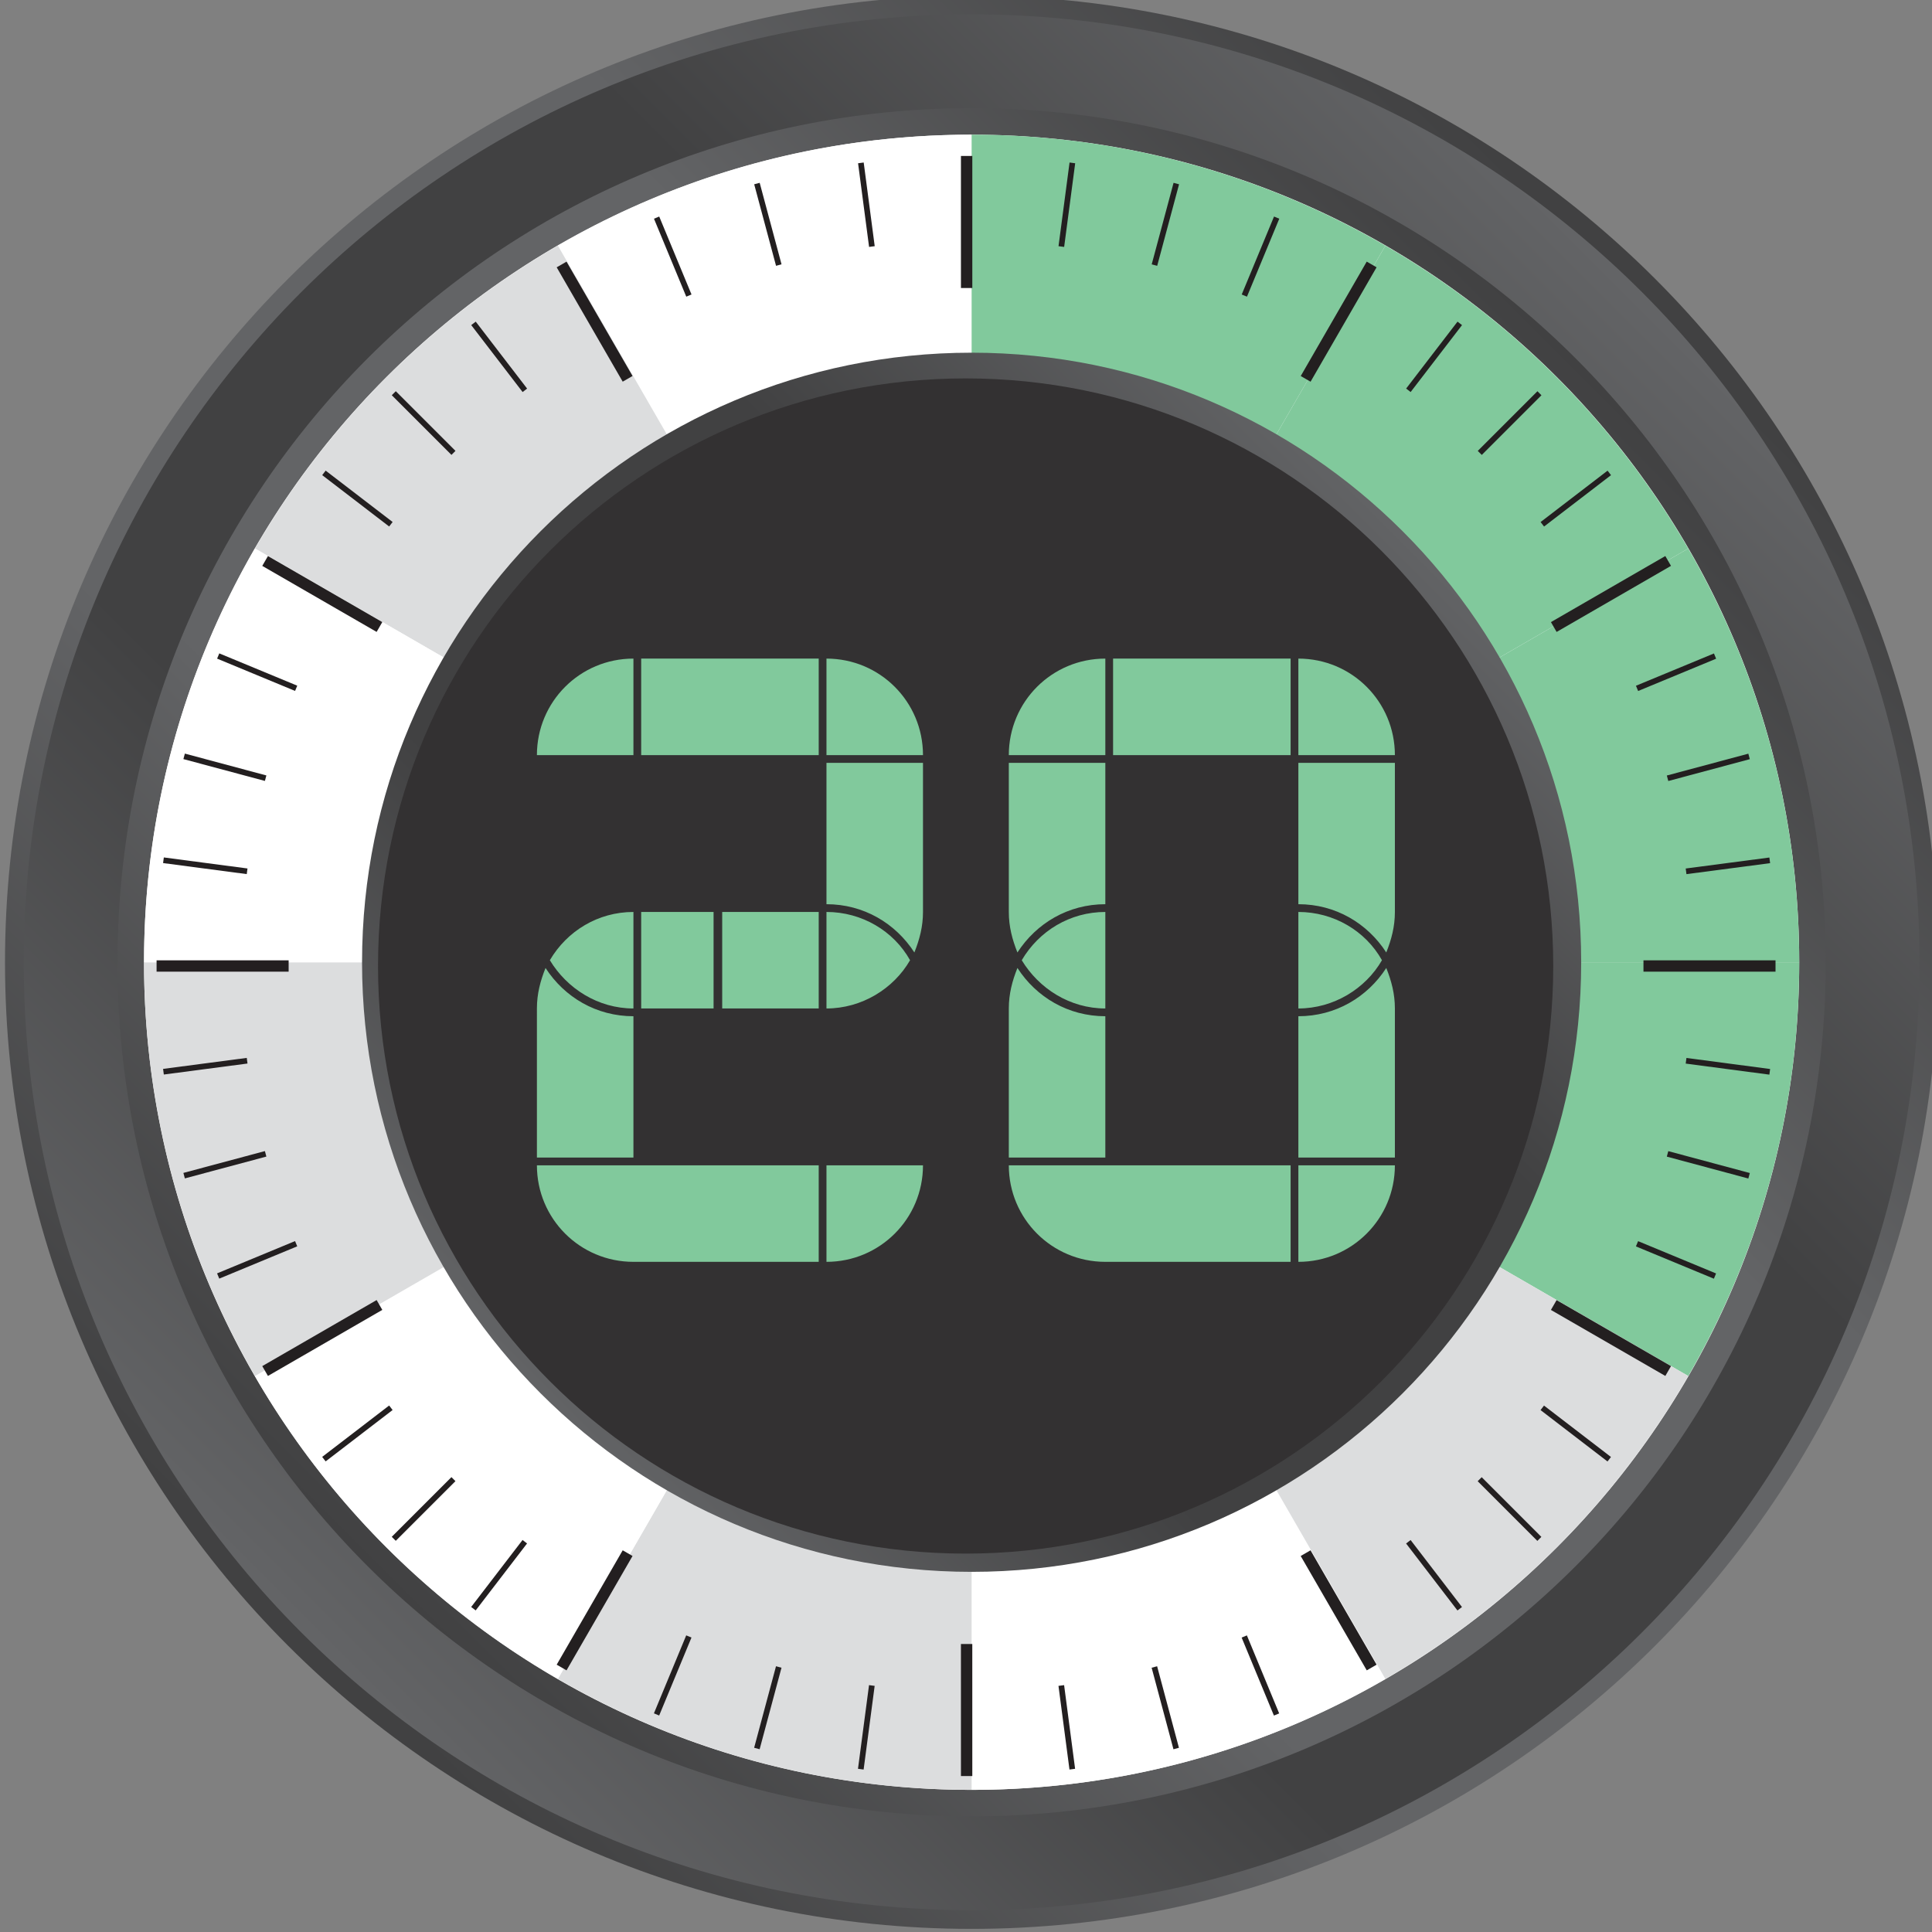 <?xml version="1.0" encoding="UTF-8" standalone="no"?>
<!-- Created with Inkscape (http://www.inkscape.org/) -->

<svg
   xmlns:dc="http://purl.org/dc/elements/1.1/"
   xmlns:cc="http://creativecommons.org/ns#"
   xmlns:rdf="http://www.w3.org/1999/02/22-rdf-syntax-ns#"
   xmlns:svg="http://www.w3.org/2000/svg"
   xmlns="http://www.w3.org/2000/svg"
   xmlns:sodipodi="http://sodipodi.sourceforge.net/DTD/sodipodi-0.dtd"
   xmlns:inkscape="http://www.inkscape.org/namespaces/inkscape"
   width="70.836mm"
   height="70.836mm"
   viewBox="0 0 70.836 70.836"
   version="1.1"
   id="svg29927"
   inkscape:version="0.92.4 (5da689c313, 2019-01-14)"
   sodipodi:docname="20.svg">
  <rect x="0" y="0" width="70.836" height="70.836" fill="#808080" stroke="none"/>
  <defs
     id="defs29921">
    <clipPath
       clipPathUnits="userSpaceOnUse"
       id="clipPath6879">
      <path
         d="M 0,780 H 1096 V 0 H 0 Z"
         id="path6877"
         inkscape:connector-curvature="0" />
    </clipPath>
    <clipPath
       clipPathUnits="userSpaceOnUse"
       id="clipPath7091">
      <path
         d="M 878.324,674.239 H 980.388 V 625.048 H 878.324 Z"
         id="path7089"
         inkscape:connector-curvature="0" />
    </clipPath>
    <clipPath
       clipPathUnits="userSpaceOnUse"
       id="clipPath7095">
      <path
         d="m 879.45,645.675 c 10.05,17.091 28.632,28.564 49.893,28.564 21.283,0 39.881,-11.496 49.923,-28.616 8.057,-13.732 -29.238,-20.584 -49.908,-20.575 -20.664,0.011 -57.985,6.894 -49.908,20.627"
         id="path7093"
         inkscape:connector-curvature="0" />
    </clipPath>
    <mask
       maskUnits="userSpaceOnUse"
       x="0"
       y="0"
       width="1"
       height="1"
       id="mask7109">
      <g
         id="g7119">
        <g
           id="g7117">
          <g
             id="g7115">
            <g
               id="g7113">
              <path
                 d="M -32768,32767 H 32767 V -32767 H -32768 Z"
                 style="fill:url(#linearGradient7107);stroke:none"
                 id="path7111"
                 inkscape:connector-curvature="0" />
            </g>
          </g>
        </g>
      </g>
    </mask>
    <linearGradient
       x1="0"
       y1="0"
       x2="1"
       y2="0"
       gradientUnits="userSpaceOnUse"
       gradientTransform="matrix(0,-49.19,-49.19,0,929.356,674.239)"
       spreadMethod="pad"
       id="linearGradient7107">
      <stop
         style="stop-opacity:1;stop-color:#ffffff"
         offset="0"
         id="stop7101" />
      <stop
         style="stop-opacity:0;stop-color:#ffffff"
         offset="0.415"
         id="stop7103" />
      <stop
         style="stop-opacity:0;stop-color:#ffffff"
         offset="1"
         id="stop7105" />
    </linearGradient>
    <linearGradient
       x1="0"
       y1="0"
       x2="1"
       y2="0"
       gradientUnits="userSpaceOnUse"
       gradientTransform="matrix(0,-49.19,-49.19,0,929.356,674.239)"
       spreadMethod="pad"
       id="linearGradient7127">
      <stop
         style="stop-opacity:1;stop-color:#ffffff"
         offset="0"
         id="stop7121" />
      <stop
         style="stop-opacity:1;stop-color:#ffffff"
         offset="0.415"
         id="stop7123" />
      <stop
         style="stop-opacity:1;stop-color:#ffffff"
         offset="1"
         id="stop7125" />
    </linearGradient>
    <linearGradient
       x1="0"
       y1="0"
       x2="1"
       y2="0"
       gradientUnits="userSpaceOnUse"
       gradientTransform="matrix(89.539,89.539,89.539,-89.539,884.573,572.039)"
       spreadMethod="pad"
       id="linearGradient6869">
      <stop
         style="stop-opacity:1;stop-color:#636466"
         offset="0"
         id="stop6859" />
      <stop
         style="stop-opacity:1;stop-color:#414142"
         offset="0.311"
         id="stop6861" />
      <stop
         style="stop-opacity:1;stop-color:#414142"
         offset="0.5"
         id="stop6863" />
      <stop
         style="stop-opacity:1;stop-color:#414142"
         offset="0.689"
         id="stop6865" />
      <stop
         style="stop-opacity:1;stop-color:#636466"
         offset="1"
         id="stop6867" />
    </linearGradient>
    <clipPath
       clipPathUnits="userSpaceOnUse"
       id="clipPath6793">
      <path
         d="M 0,780 H 1096 V 0 H 0 Z"
         id="path6791"
         inkscape:connector-curvature="0" />
    </clipPath>
    <linearGradient
       x1="0"
       y1="0"
       x2="1"
       y2="0"
       gradientUnits="userSpaceOnUse"
       gradientTransform="matrix(125.46,125.46,125.46,-125.46,866.613,554.079)"
       spreadMethod="pad"
       id="linearGradient6783">
      <stop
         style="stop-opacity:1;stop-color:#414142"
         offset="0"
         id="stop6773" />
      <stop
         style="stop-opacity:1;stop-color:#636466"
         offset="0.311"
         id="stop6775" />
      <stop
         style="stop-opacity:1;stop-color:#636466"
         offset="0.5"
         id="stop6777" />
      <stop
         style="stop-opacity:1;stop-color:#636466"
         offset="0.689"
         id="stop6779" />
      <stop
         style="stop-opacity:1;stop-color:#414142"
         offset="1"
         id="stop6781" />
    </linearGradient>
    <linearGradient
       x1="0"
       y1="0"
       x2="1"
       y2="0"
       gradientUnits="userSpaceOnUse"
       gradientTransform="matrix(139.234,139.234,139.234,-139.234,859.727,547.192)"
       spreadMethod="pad"
       id="linearGradient6757">
      <stop
         style="stop-opacity:1;stop-color:#636466"
         offset="0"
         id="stop6747" />
      <stop
         style="stop-opacity:1;stop-color:#414142"
         offset="0.311"
         id="stop6749" />
      <stop
         style="stop-opacity:1;stop-color:#414142"
         offset="0.5"
         id="stop6751" />
      <stop
         style="stop-opacity:1;stop-color:#414142"
         offset="0.689"
         id="stop6753" />
      <stop
         style="stop-opacity:1;stop-color:#636466"
         offset="1"
         id="stop6755" />
    </linearGradient>
    <linearGradient
       x1="0"
       y1="0"
       x2="1"
       y2="0"
       gradientUnits="userSpaceOnUse"
       gradientTransform="matrix(141.984,141.984,141.984,-141.984,858.352,545.817)"
       spreadMethod="pad"
       id="linearGradient6731">
      <stop
         style="stop-opacity:1;stop-color:#414142"
         offset="0"
         id="stop6721" />
      <stop
         style="stop-opacity:1;stop-color:#636466"
         offset="0.311"
         id="stop6723" />
      <stop
         style="stop-opacity:1;stop-color:#636466"
         offset="0.5"
         id="stop6725" />
      <stop
         style="stop-opacity:1;stop-color:#636466"
         offset="0.689"
         id="stop6727" />
      <stop
         style="stop-opacity:1;stop-color:#414142"
         offset="1"
         id="stop6729" />
    </linearGradient>
  </defs>
  <sodipodi:namedview
     id="base"
     pagecolor="#ffffff"
     bordercolor="#666666"
     borderopacity="1.0"
     inkscape:pageopacity="0.0"
     inkscape:pageshadow="2"
     inkscape:zoom="0.35"
     inkscape:cx="193.23298"
     inkscape:cy="-55.025508"
     inkscape:document-units="mm"
     inkscape:current-layer="layer1"
     showgrid="false"
     inkscape:window-width="1920"
     inkscape:window-height="1017"
     inkscape:window-x="-8"
     inkscape:window-y="-8"
     inkscape:window-maximized="1" />
  <g
     inkscape:label="Layer 1"
     inkscape:groupmode="layer"
     id="layer1"
     transform="translate(-54.707,-63.438)">
    <g
       id="g31571"
       transform="translate(-86.179,1.512)">
      <g
         id="g6709"
         transform="matrix(0.353,0,0,-0.353,-151.548,314.941)">
        <g
           id="g6711">
          <g
             id="g6717">
            <g
               id="g6719">
              <path
                 inkscape:connector-curvature="0"
                 id="path6733"
                 style="fill:url(#linearGradient6731);stroke:none"
                 d="m 828.945,616.81 c 0,-55.448 44.95,-100.398 100.398,-100.398 v 0 c 55.448,0 100.397,44.95 100.397,100.398 v 0 c 0,55.448 -44.949,100.397 -100.397,100.397 v 0 c -55.448,0 -100.398,-44.949 -100.398,-100.397" />
            </g>
          </g>
        </g>
      </g>
      <g
         id="g6735"
         transform="matrix(0.353,0,0,-0.353,-151.548,314.941)">
        <g
           id="g6737">
          <g
             id="g6743">
            <g
               id="g6745">
              <path
                 inkscape:connector-curvature="0"
                 id="path6759"
                 style="fill:url(#linearGradient6757);stroke:none"
                 d="m 830.89,616.81 c 0,-54.375 44.08,-98.454 98.453,-98.454 v 0 c 54.373,0 98.452,44.079 98.452,98.454 v 0 c 0,54.373 -44.079,98.453 -98.452,98.453 v 0 c -54.373,0 -98.453,-44.08 -98.453,-98.453" />
            </g>
          </g>
        </g>
      </g>
      <g
         id="g6761"
         transform="matrix(0.353,0,0,-0.353,-151.548,314.941)">
        <g
           id="g6763">
          <g
             id="g6769">
            <g
               id="g6771">
              <path
                 inkscape:connector-curvature="0"
                 id="path6785"
                 style="fill:url(#linearGradient6783);stroke:none"
                 d="m 840.629,616.81 c 0,-48.996 39.718,-88.713 88.714,-88.713 v 0 c 48.996,0 88.713,39.717 88.713,88.713 v 0 c 0,48.995 -39.717,88.713 -88.713,88.713 v 0 c -48.996,0 -88.714,-39.718 -88.714,-88.713" />
            </g>
          </g>
        </g>
      </g>
      <g
         id="g6787"
         transform="matrix(0.353,0,0,-0.353,-151.548,314.941)">
        <g
           clip-path="url(#clipPath6793)"
           id="g6789">
          <g
             transform="translate(1015.302,616.81)"
             id="g6795">
            <path
               inkscape:connector-curvature="0"
               id="path6797"
               style="fill:#ffffff;fill-opacity:1;fill-rule:nonzero;stroke:none"
               d="m 0,0 c 0,-47.477 -38.483,-85.96 -85.959,-85.96 -47.477,0 -85.959,38.483 -85.959,85.96 0,47.475 38.482,85.958 85.959,85.958 C -38.483,85.958 0,47.475 0,0" />
          </g>
          <g
             transform="translate(929.344,702.768)"
             id="g6799">
            <path
               inkscape:connector-curvature="0"
               id="path6801"
               style="fill:#ffffff;fill-opacity:1;fill-rule:nonzero;stroke:none"
               d="m 0,0 h -0.001 c -15.66,0 -30.328,-4.208 -42.974,-11.524 l 42.974,-74.434 z" />
          </g>
          <g
             transform="translate(972.318,691.244)"
             id="g6803">
            <path
               inkscape:connector-curvature="0"
               id="path6805"
               style="fill:#81c99c;fill-opacity:1;fill-rule:nonzero;stroke:none"
               d="m 0,0 c -12.645,7.316 -27.314,11.524 -42.974,11.524 l -0.001,-85.958 z" />
          </g>
          <g
             transform="translate(1003.777,573.835)"
             id="g6807">
            <path
               inkscape:connector-curvature="0"
               id="path6809"
               style="fill:#81c99c;fill-opacity:1;fill-rule:nonzero;stroke:none"
               d="M 0,0 C 7.316,12.646 11.525,27.315 11.525,42.976 H -74.434 Z" />
          </g>
          <g
             transform="translate(1015.302,616.81)"
             id="g6811">
            <path
               inkscape:connector-curvature="0"
               id="path6813"
               style="fill:#81c99c;fill-opacity:1;fill-rule:nonzero;stroke:none"
               d="M 0,0 C 0,15.661 -4.209,30.33 -11.525,42.974 L -85.959,0 Z" />
          </g>
          <g
             transform="translate(1003.777,659.784)"
             id="g6815">
            <path
               inkscape:connector-curvature="0"
               id="path6817"
               style="fill:#81c99c;fill-opacity:1;fill-rule:nonzero;stroke:none"
               d="M 0,0 C -7.546,13.044 -18.415,23.912 -31.459,31.46 L -74.434,-42.974 Z" />
          </g>
          <g
             transform="translate(886.369,691.244)"
             id="g6819">
            <path
               inkscape:connector-curvature="0"
               id="path6821"
               style="fill:#dcddde;fill-opacity:1;fill-rule:nonzero;stroke:none"
               d="M 0,0 C -13.044,-7.546 -23.913,-18.415 -31.46,-31.458 L 42.974,-74.434 Z" />
          </g>
          <g
             transform="translate(929.343,530.85)"
             id="g6823">
            <path
               inkscape:connector-curvature="0"
               id="path6825"
               style="fill:#ffffff;fill-opacity:1;fill-rule:nonzero;stroke:none"
               d="M 0,0 C 15.66,0 30.33,4.208 42.974,11.525 L 0,85.96 Z" />
          </g>
          <g
             transform="translate(886.368,542.375)"
             id="g6827">
            <path
               inkscape:connector-curvature="0"
               id="path6829"
               style="fill:#dcddde;fill-opacity:1;fill-rule:nonzero;stroke:none"
               d="m 0,0 c 12.645,-7.317 27.315,-11.525 42.975,-11.525 v 85.96 z" />
          </g>
          <g
             transform="translate(1003.777,573.835)"
             id="g6831">
            <path
               inkscape:connector-curvature="0"
               id="path6833"
               style="fill:#dcddde;fill-opacity:1;fill-rule:nonzero;stroke:none"
               d="M 0,0 -74.434,42.976 -31.46,-31.459 C -18.415,-23.912 -7.546,-13.044 0,0" />
          </g>
          <g
             transform="translate(854.908,573.835)"
             id="g6835">
            <path
               inkscape:connector-curvature="0"
               id="path6837"
               style="fill:#ffffff;fill-opacity:1;fill-rule:nonzero;stroke:none"
               d="M 0,0 C 7.546,-13.044 18.416,-23.912 31.459,-31.459 L 74.435,42.976 Z" />
          </g>
          <g
             transform="translate(843.383,616.81)"
             id="g6839">
            <path
               inkscape:connector-curvature="0"
               id="path6841"
               style="fill:#dcddde;fill-opacity:1;fill-rule:nonzero;stroke:none"
               d="M 0,0 V 0 C 0,-15.661 4.208,-30.33 11.525,-42.976 L 85.959,0 Z" />
          </g>
          <g
             transform="translate(854.909,659.785)"
             id="g6843">
            <path
               inkscape:connector-curvature="0"
               id="path6845"
               style="fill:#ffffff;fill-opacity:1;fill-rule:nonzero;stroke:none"
               d="M 0,0 C -7.317,-12.644 -11.525,-27.313 -11.525,-42.975 H 74.434 Z" />
          </g>
        </g>
      </g>
      <g
         id="g6847"
         transform="matrix(0.353,0,0,-0.353,-151.548,314.941)">
        <g
           id="g6849">
          <g
             id="g6855">
            <g
               id="g6857">
              <path
                 inkscape:connector-curvature="0"
                 id="path6871"
                 style="fill:url(#linearGradient6869);stroke:none"
                 d="m 866.029,616.81 c 0,-34.967 28.346,-63.315 63.314,-63.315 v 0 c 34.967,0 63.313,28.348 63.313,63.315 v 0 c 0,34.966 -28.346,63.314 -63.313,63.314 v 0 c -34.968,0 -63.314,-28.348 -63.314,-63.314" />
            </g>
          </g>
        </g>
      </g>
      <g
         transform="matrix(0.353,0,0,-0.353,197.835,97.345)"
         id="g6881">
        <path
           inkscape:connector-curvature="0"
           id="path6883"
           style="fill:#333132;fill-opacity:1;fill-rule:nonzero;stroke:none"
           d="m 0,0 c 0,-33.705 -27.325,-61.03 -61.033,-61.03 -33.706,0 -61.032,27.325 -61.032,61.03 0,33.708 27.326,61.034 61.032,61.034 C -27.325,61.034 0,33.708 0,0" />
      </g>
      <g
         transform="matrix(0.353,0,0,-0.353,176.327,67.644)"
         id="g6885">
        <path
           inkscape:connector-curvature="0"
           id="path6887"
           style="fill:none;stroke:#231f20;stroke-width:1.18;stroke-linecap:butt;stroke-linejoin:miter;stroke-miterlimit:10;stroke-dasharray:none;stroke-opacity:1"
           d="M 0,0 V -13.716" />
      </g>
      <g
         transform="matrix(0.353,0,0,-0.353,161.477,71.623)"
         id="g6889">
        <path
           inkscape:connector-curvature="0"
           id="path6891"
           style="fill:none;stroke:#231f20;stroke-width:1.18;stroke-linecap:butt;stroke-linejoin:miter;stroke-miterlimit:10;stroke-dasharray:none;stroke-opacity:1"
           d="M 0,0 6.857,-11.877" />
      </g>
      <g
         transform="matrix(0.353,0,0,-0.353,150.606,82.494)"
         id="g6893">
        <path
           inkscape:connector-curvature="0"
           id="path6895"
           style="fill:none;stroke:#231f20;stroke-width:1.18;stroke-linecap:butt;stroke-linejoin:miter;stroke-miterlimit:10;stroke-dasharray:none;stroke-opacity:1"
           d="M 0,0 11.878,-6.857" />
      </g>
      <g
         transform="matrix(0.353,0,0,-0.353,146.627,97.344)"
         id="g6897">
        <path
           inkscape:connector-curvature="0"
           id="path6899"
           style="fill:none;stroke:#231f20;stroke-width:1.18;stroke-linecap:butt;stroke-linejoin:miter;stroke-miterlimit:10;stroke-dasharray:none;stroke-opacity:1"
           d="M 0,0 13.716,0.001" />
      </g>
      <g
         transform="matrix(0.353,0,0,-0.353,201.143,97.344)"
         id="g6901">
        <path
           inkscape:connector-curvature="0"
           id="path6903"
           style="fill:none;stroke:#231f20;stroke-width:1.18;stroke-linecap:butt;stroke-linejoin:miter;stroke-miterlimit:10;stroke-dasharray:none;stroke-opacity:1"
           d="M 0,0 13.716,0.001" />
      </g>
      <g
         transform="matrix(0.353,0,0,-0.353,150.606,112.194)"
         id="g6905">
        <path
           inkscape:connector-curvature="0"
           id="path6907"
           style="fill:none;stroke:#231f20;stroke-width:1.18;stroke-linecap:butt;stroke-linejoin:miter;stroke-miterlimit:10;stroke-dasharray:none;stroke-opacity:1"
           d="M 0,0 11.878,6.86" />
      </g>
      <g
         transform="matrix(0.353,0,0,-0.353,161.477,123.065)"
         id="g6909">
        <path
           inkscape:connector-curvature="0"
           id="path6911"
           style="fill:none;stroke:#231f20;stroke-width:1.18;stroke-linecap:butt;stroke-linejoin:miter;stroke-miterlimit:10;stroke-dasharray:none;stroke-opacity:1"
           d="M 0,0 6.857,11.88" />
      </g>
      <g
         transform="matrix(0.353,0,0,-0.353,176.327,127.045)"
         id="g6913">
        <path
           inkscape:connector-curvature="0"
           id="path6915"
           style="fill:none;stroke:#231f20;stroke-width:1.18;stroke-linecap:butt;stroke-linejoin:miter;stroke-miterlimit:10;stroke-dasharray:none;stroke-opacity:1"
           d="M 0,0 -0.002,13.717" />
      </g>
      <g
         transform="matrix(0.353,0,0,-0.353,191.178,123.065)"
         id="g6917">
        <path
           inkscape:connector-curvature="0"
           id="path6919"
           style="fill:none;stroke:#231f20;stroke-width:1.18;stroke-linecap:butt;stroke-linejoin:miter;stroke-miterlimit:10;stroke-dasharray:none;stroke-opacity:1"
           d="M 0,0 -6.862,11.879" />
      </g>
      <g
         transform="matrix(0.353,0,0,-0.353,202.049,112.194)"
         id="g6921">
        <path
           inkscape:connector-curvature="0"
           id="path6923"
           style="fill:none;stroke:#231f20;stroke-width:1.18;stroke-linecap:butt;stroke-linejoin:miter;stroke-miterlimit:10;stroke-dasharray:none;stroke-opacity:1"
           d="M 0,0 -11.884,6.856" />
      </g>
      <g
         transform="matrix(0.353,0,0,-0.353,202.048,82.493)"
         id="g6925">
        <path
           inkscape:connector-curvature="0"
           id="path6927"
           style="fill:none;stroke:#231f20;stroke-width:1.18;stroke-linecap:butt;stroke-linejoin:miter;stroke-miterlimit:10;stroke-dasharray:none;stroke-opacity:1"
           d="M 0,0 -11.88,-6.863" />
      </g>
      <g
         transform="matrix(0.353,0,0,-0.353,191.177,71.622)"
         id="g6929">
        <path
           inkscape:connector-curvature="0"
           id="path6931"
           style="fill:none;stroke:#231f20;stroke-width:1.18;stroke-linecap:butt;stroke-linejoin:miter;stroke-miterlimit:10;stroke-dasharray:none;stroke-opacity:1"
           d="M 0,0 -6.855,-11.884" />
      </g>
      <g
         transform="matrix(0.353,0,0,-0.353,172.45,67.898)"
         id="g6933">
        <path
           inkscape:connector-curvature="0"
           id="path6935"
           style="fill:none;stroke:#231f20;stroke-width:0.59;stroke-linecap:butt;stroke-linejoin:miter;stroke-miterlimit:10;stroke-dasharray:none;stroke-opacity:1"
           d="M 0,0 1.144,-8.691" />
      </g>
      <g
         transform="matrix(0.353,0,0,-0.353,168.639,68.656)"
         id="g6937">
        <path
           inkscape:connector-curvature="0"
           id="path6939"
           style="fill:none;stroke:#231f20;stroke-width:0.59;stroke-linecap:butt;stroke-linejoin:miter;stroke-miterlimit:10;stroke-dasharray:none;stroke-opacity:1"
           d="M 0,0 2.269,-8.466" />
      </g>
      <g
         transform="matrix(0.353,0,0,-0.353,164.96,69.905)"
         id="g6941">
        <path
           inkscape:connector-curvature="0"
           id="path6943"
           style="fill:none;stroke:#231f20;stroke-width:0.59;stroke-linecap:butt;stroke-linejoin:miter;stroke-miterlimit:10;stroke-dasharray:none;stroke-opacity:1"
           d="M 0,0 3.354,-8.097" />
      </g>
      <g
         transform="matrix(0.353,0,0,-0.353,158.246,73.782)"
         id="g6945">
        <path
           inkscape:connector-curvature="0"
           id="path6947"
           style="fill:none;stroke:#231f20;stroke-width:0.59;stroke-linecap:butt;stroke-linejoin:miter;stroke-miterlimit:10;stroke-dasharray:none;stroke-opacity:1"
           d="M 0,0 5.337,-6.954" />
      </g>
      <g
         transform="matrix(0.353,0,0,-0.353,155.324,76.343)"
         id="g6949">
        <path
           inkscape:connector-curvature="0"
           id="path6951"
           style="fill:none;stroke:#231f20;stroke-width:0.59;stroke-linecap:butt;stroke-linejoin:miter;stroke-miterlimit:10;stroke-dasharray:none;stroke-opacity:1"
           d="M 0,0 6.199,-6.198" />
      </g>
      <g
         transform="matrix(0.353,0,0,-0.353,152.763,79.264)"
         id="g6953">
        <path
           inkscape:connector-curvature="0"
           id="path6955"
           style="fill:none;stroke:#231f20;stroke-width:0.59;stroke-linecap:butt;stroke-linejoin:miter;stroke-miterlimit:10;stroke-dasharray:none;stroke-opacity:1"
           d="M 0,0 6.954,-5.335" />
      </g>
      <g
         transform="matrix(0.353,0,0,-0.353,148.886,85.978)"
         id="g6957">
        <path
           inkscape:connector-curvature="0"
           id="path6959"
           style="fill:none;stroke:#231f20;stroke-width:0.59;stroke-linecap:butt;stroke-linejoin:miter;stroke-miterlimit:10;stroke-dasharray:none;stroke-opacity:1"
           d="M 0,0 8.098,-3.355" />
      </g>
      <g
         transform="matrix(0.353,0,0,-0.353,147.637,89.657)"
         id="g6961">
        <path
           inkscape:connector-curvature="0"
           id="path6963"
           style="fill:none;stroke:#231f20;stroke-width:0.59;stroke-linecap:butt;stroke-linejoin:miter;stroke-miterlimit:10;stroke-dasharray:none;stroke-opacity:1"
           d="M 0,0 8.466,-2.269" />
      </g>
      <g
         transform="matrix(0.353,0,0,-0.353,146.879,93.467)"
         id="g6965">
        <path
           inkscape:connector-curvature="0"
           id="path6967"
           style="fill:none;stroke:#231f20;stroke-width:0.59;stroke-linecap:butt;stroke-linejoin:miter;stroke-miterlimit:10;stroke-dasharray:none;stroke-opacity:1"
           d="M 0,0 8.69,-1.146" />
      </g>
      <g
         transform="matrix(0.353,0,0,-0.353,146.879,101.22)"
         id="g6969">
        <path
           inkscape:connector-curvature="0"
           id="path6971"
           style="fill:none;stroke:#231f20;stroke-width:0.59;stroke-linecap:butt;stroke-linejoin:miter;stroke-miterlimit:10;stroke-dasharray:none;stroke-opacity:1"
           d="M 0,0 8.691,1.143" />
      </g>
      <g
         transform="matrix(0.353,0,0,-0.353,147.637,105.031)"
         id="g6973">
        <path
           inkscape:connector-curvature="0"
           id="path6975"
           style="fill:none;stroke:#231f20;stroke-width:0.59;stroke-linecap:butt;stroke-linejoin:miter;stroke-miterlimit:10;stroke-dasharray:none;stroke-opacity:1"
           d="M 0,0 8.466,2.267" />
      </g>
      <g
         transform="matrix(0.353,0,0,-0.353,148.885,108.71)"
         id="g6977">
        <path
           inkscape:connector-curvature="0"
           id="path6979"
           style="fill:none;stroke:#231f20;stroke-width:0.59;stroke-linecap:butt;stroke-linejoin:miter;stroke-miterlimit:10;stroke-dasharray:none;stroke-opacity:1"
           d="M 0,0 8.099,3.354" />
      </g>
      <g
         transform="matrix(0.353,0,0,-0.353,152.762,115.425)"
         id="g6981">
        <path
           inkscape:connector-curvature="0"
           id="path6983"
           style="fill:none;stroke:#231f20;stroke-width:0.59;stroke-linecap:butt;stroke-linejoin:miter;stroke-miterlimit:10;stroke-dasharray:none;stroke-opacity:1"
           d="M 0,0 6.955,5.337" />
      </g>
      <g
         transform="matrix(0.353,0,0,-0.353,155.323,118.346)"
         id="g6985">
        <path
           inkscape:connector-curvature="0"
           id="path6987"
           style="fill:none;stroke:#231f20;stroke-width:0.59;stroke-linecap:butt;stroke-linejoin:miter;stroke-miterlimit:10;stroke-dasharray:none;stroke-opacity:1"
           d="M 0,0 6.199,6.198" />
      </g>
      <g
         transform="matrix(0.353,0,0,-0.353,158.244,120.908)"
         id="g6989">
        <path
           inkscape:connector-curvature="0"
           id="path6991"
           style="fill:none;stroke:#231f20;stroke-width:0.59;stroke-linecap:butt;stroke-linejoin:miter;stroke-miterlimit:10;stroke-dasharray:none;stroke-opacity:1"
           d="M 0,0 5.337,6.956" />
      </g>
      <g
         transform="matrix(0.353,0,0,-0.353,164.958,124.785)"
         id="g6993">
        <path
           inkscape:connector-curvature="0"
           id="path6995"
           style="fill:none;stroke:#231f20;stroke-width:0.59;stroke-linecap:butt;stroke-linejoin:miter;stroke-miterlimit:10;stroke-dasharray:none;stroke-opacity:1"
           d="M 0,0 3.355,8.099" />
      </g>
      <g
         transform="matrix(0.353,0,0,-0.353,168.637,126.034)"
         id="g6997">
        <path
           inkscape:connector-curvature="0"
           id="path6999"
           style="fill:none;stroke:#231f20;stroke-width:0.59;stroke-linecap:butt;stroke-linejoin:miter;stroke-miterlimit:10;stroke-dasharray:none;stroke-opacity:1"
           d="M 0,0 2.271,8.467" />
      </g>
      <g
         transform="matrix(0.353,0,0,-0.353,172.447,126.792)"
         id="g7001">
        <path
           inkscape:connector-curvature="0"
           id="path7003"
           style="fill:none;stroke:#231f20;stroke-width:0.59;stroke-linecap:butt;stroke-linejoin:miter;stroke-miterlimit:10;stroke-dasharray:none;stroke-opacity:1"
           d="M 0,0 1.147,8.691" />
      </g>
      <g
         transform="matrix(0.353,0,0,-0.353,180.201,126.792)"
         id="g7005">
        <path
           inkscape:connector-curvature="0"
           id="path7007"
           style="fill:none;stroke:#231f20;stroke-width:0.59;stroke-linecap:butt;stroke-linejoin:miter;stroke-miterlimit:10;stroke-dasharray:none;stroke-opacity:1"
           d="M 0,0 -1.142,8.69" />
      </g>
      <g
         transform="matrix(0.353,0,0,-0.353,184.011,126.035)"
         id="g7009">
        <path
           inkscape:connector-curvature="0"
           id="path7011"
           style="fill:none;stroke:#231f20;stroke-width:0.59;stroke-linecap:butt;stroke-linejoin:miter;stroke-miterlimit:10;stroke-dasharray:none;stroke-opacity:1"
           d="M 0,0 -2.267,8.469" />
      </g>
      <g
         transform="matrix(0.353,0,0,-0.353,187.69,124.787)"
         id="g7013">
        <path
           inkscape:connector-curvature="0"
           id="path7015"
           style="fill:none;stroke:#231f20;stroke-width:0.59;stroke-linecap:butt;stroke-linejoin:miter;stroke-miterlimit:10;stroke-dasharray:none;stroke-opacity:1"
           d="M 0,0 -3.353,8.102" />
      </g>
      <g
         transform="matrix(0.353,0,0,-0.353,194.406,120.91)"
         id="g7017">
        <path
           inkscape:connector-curvature="0"
           id="path7019"
           style="fill:none;stroke:#231f20;stroke-width:0.59;stroke-linecap:butt;stroke-linejoin:miter;stroke-miterlimit:10;stroke-dasharray:none;stroke-opacity:1"
           d="M 0,0 -5.336,6.957" />
      </g>
      <g
         transform="matrix(0.353,0,0,-0.353,197.326,118.349)"
         id="g7021">
        <path
           inkscape:connector-curvature="0"
           id="path7023"
           style="fill:none;stroke:#231f20;stroke-width:0.59;stroke-linecap:butt;stroke-linejoin:miter;stroke-miterlimit:10;stroke-dasharray:none;stroke-opacity:1"
           d="M 0,0 -6.198,6.2" />
      </g>
      <g
         transform="matrix(0.353,0,0,-0.353,199.888,115.428)"
         id="g7025">
        <path
           inkscape:connector-curvature="0"
           id="path7027"
           style="fill:none;stroke:#231f20;stroke-width:0.59;stroke-linecap:butt;stroke-linejoin:miter;stroke-miterlimit:10;stroke-dasharray:none;stroke-opacity:1"
           d="M 0,0 -6.955,5.339" />
      </g>
      <g
         transform="matrix(0.353,0,0,-0.353,203.765,108.713)"
         id="g7029">
        <path
           inkscape:connector-curvature="0"
           id="path7031"
           style="fill:none;stroke:#231f20;stroke-width:0.59;stroke-linecap:butt;stroke-linejoin:miter;stroke-miterlimit:10;stroke-dasharray:none;stroke-opacity:1"
           d="M 0,0 -8.098,3.355" />
      </g>
      <g
         transform="matrix(0.353,0,0,-0.353,205.015,105.035)"
         id="g7033">
        <path
           inkscape:connector-curvature="0"
           id="path7035"
           style="fill:none;stroke:#231f20;stroke-width:0.59;stroke-linecap:butt;stroke-linejoin:miter;stroke-miterlimit:10;stroke-dasharray:none;stroke-opacity:1"
           d="M 0,0 -8.467,2.273" />
      </g>
      <g
         transform="matrix(0.353,0,0,-0.353,205.773,101.224)"
         id="g7037">
        <path
           inkscape:connector-curvature="0"
           id="path7039"
           style="fill:none;stroke:#231f20;stroke-width:0.59;stroke-linecap:butt;stroke-linejoin:miter;stroke-miterlimit:10;stroke-dasharray:none;stroke-opacity:1"
           d="M 0,0 -8.691,1.148" />
      </g>
      <g
         transform="matrix(0.353,0,0,-0.353,205.773,93.47)"
         id="g7041">
        <path
           inkscape:connector-curvature="0"
           id="path7043"
           style="fill:none;stroke:#231f20;stroke-width:0.59;stroke-linecap:butt;stroke-linejoin:miter;stroke-miterlimit:10;stroke-dasharray:none;stroke-opacity:1"
           d="M 0,0 -8.69,-1.141" />
      </g>
      <g
         transform="matrix(0.353,0,0,-0.353,205.015,89.66)"
         id="g7045">
        <path
           inkscape:connector-curvature="0"
           id="path7047"
           style="fill:none;stroke:#231f20;stroke-width:0.59;stroke-linecap:butt;stroke-linejoin:miter;stroke-miterlimit:10;stroke-dasharray:none;stroke-opacity:1"
           d="M 0,0 -8.466,-2.268" />
      </g>
      <g
         transform="matrix(0.353,0,0,-0.353,203.767,85.981)"
         id="g7049">
        <path
           inkscape:connector-curvature="0"
           id="path7051"
           style="fill:none;stroke:#231f20;stroke-width:0.59;stroke-linecap:butt;stroke-linejoin:miter;stroke-miterlimit:10;stroke-dasharray:none;stroke-opacity:1"
           d="M 0,0 -8.101,-3.354" />
      </g>
      <g
         transform="matrix(0.353,0,0,-0.353,199.89,79.265)"
         id="g7053">
        <path
           inkscape:connector-curvature="0"
           id="path7055"
           style="fill:none;stroke:#231f20;stroke-width:0.59;stroke-linecap:butt;stroke-linejoin:miter;stroke-miterlimit:10;stroke-dasharray:none;stroke-opacity:1"
           d="M 0,0 -6.955,-5.336" />
      </g>
      <g
         transform="matrix(0.353,0,0,-0.353,197.329,76.344)"
         id="g7057">
        <path
           inkscape:connector-curvature="0"
           id="path7059"
           style="fill:none;stroke:#231f20;stroke-width:0.59;stroke-linecap:butt;stroke-linejoin:miter;stroke-miterlimit:10;stroke-dasharray:none;stroke-opacity:1"
           d="M 0,0 -6.198,-6.198" />
      </g>
      <g
         transform="matrix(0.353,0,0,-0.353,194.408,73.782)"
         id="g7061">
        <path
           inkscape:connector-curvature="0"
           id="path7063"
           style="fill:none;stroke:#231f20;stroke-width:0.59;stroke-linecap:butt;stroke-linejoin:miter;stroke-miterlimit:10;stroke-dasharray:none;stroke-opacity:1"
           d="M 0,0 -5.337,-6.952" />
      </g>
      <g
         transform="matrix(0.353,0,0,-0.353,187.694,69.905)"
         id="g7065">
        <path
           inkscape:connector-curvature="0"
           id="path7067"
           style="fill:none;stroke:#231f20;stroke-width:0.59;stroke-linecap:butt;stroke-linejoin:miter;stroke-miterlimit:10;stroke-dasharray:none;stroke-opacity:1"
           d="M 0,0 -3.356,-8.097" />
      </g>
      <g
         transform="matrix(0.353,0,0,-0.353,184.015,68.656)"
         id="g7069">
        <path
           inkscape:connector-curvature="0"
           id="path7071"
           style="fill:none;stroke:#231f20;stroke-width:0.59;stroke-linecap:butt;stroke-linejoin:miter;stroke-miterlimit:10;stroke-dasharray:none;stroke-opacity:1"
           d="M 0,0 -2.271,-8.468" />
      </g>
      <g
         transform="matrix(0.353,0,0,-0.353,180.204,67.898)"
         id="g7073">
        <path
           inkscape:connector-curvature="0"
           id="path7075"
           style="fill:none;stroke:#231f20;stroke-width:0.59;stroke-linecap:butt;stroke-linejoin:miter;stroke-miterlimit:10;stroke-dasharray:none;stroke-opacity:1"
           d="M 0,0 -1.146,-8.691" />
      </g>
      <g
         transform="matrix(0.353,0,0,-0.353,174.727,104.652)"
         id="g7077">
        <path
           inkscape:connector-curvature="0"
           id="path7079"
           style="fill:#81c99c;fill-opacity:1;fill-rule:nonzero;stroke:none"
           d="M 0,0 C 0,-5.549 -4.476,-10.025 -10.025,-10.025 V 0 Z m -10.025,16.291 v 10.024 c 3.67,0 6.982,-1.969 8.682,-5.012 -1.7,-2.954 -5.012,-5.012 -8.682,-5.012 m 0,10.83 c 3.849,0 7.161,-1.969 9.13,-5.013 C -0.358,23.451 0,24.794 0,26.315 V 41.8 H -10.025 Z M 0,42.606 c 0,5.549 -4.476,10.025 -10.025,10.025 V 42.606 Z M -20.855,16.291 h 10.025 v 10.025 h -10.025 z m -8.415,0 h 7.519 v 10.025 h -7.519 z m 0,36.34 h 18.439 V 42.606 H -29.27 Z m -0.805,-36.34 v 10.024 c -3.67,0 -6.892,-1.969 -8.682,-5.012 1.79,-2.954 5.012,-5.012 8.682,-5.012 m 19.244,-26.316 h -19.244 c -5.55,0 -10.025,4.476 -10.025,10.025 h 29.269 z m -19.244,25.51 c -3.849,0 -7.16,1.969 -9.13,5.013 -0.537,-1.343 -0.895,-2.686 -0.895,-4.207 V 0.806 h 10.025 z M -40.1,42.606 c 0,5.549 4.475,10.025 10.025,10.025 V 42.606 Z" />
      </g>
      <g
         transform="matrix(0.353,0,0,-0.353,192.029,104.652)"
         id="g7081">
        <path
           inkscape:connector-curvature="0"
           id="path7083"
           style="fill:#81c99c;fill-opacity:1;fill-rule:nonzero;stroke:none"
           d="M 0,0 C 0,-5.549 -4.476,-10.025 -10.025,-10.025 V 0 Z m -10.025,15.485 c 3.849,0 7.161,1.969 9.13,5.013 C -0.358,19.155 0,17.812 0,16.291 V 0.806 h -10.025 z m 0,0.806 v 10.024 c 3.67,0 6.982,-1.969 8.682,-5.012 -1.7,-2.954 -5.012,-5.012 -8.682,-5.012 m 0,10.83 c 3.849,0 7.161,-1.969 9.13,-5.013 C -0.358,23.451 0,24.794 0,26.315 V 41.8 H -10.025 Z M 0,42.606 c 0,5.549 -4.476,10.025 -10.025,10.025 V 42.606 Z m -29.27,10.025 h 18.439 V 42.606 H -29.27 Z m -0.805,-36.34 v 10.024 c -3.67,0 -6.892,-1.969 -8.682,-5.012 1.79,-2.954 5.012,-5.012 8.682,-5.012 m 19.244,-26.316 h -19.244 c -5.55,0 -10.025,4.476 -10.025,10.025 h 29.269 z m -19.244,25.51 c -3.849,0 -7.16,1.969 -9.13,5.013 -0.537,-1.343 -0.895,-2.686 -0.895,-4.207 V 0.806 h 10.025 z m 0,11.636 c -3.849,0 -7.16,-1.969 -9.13,-5.013 -0.537,1.343 -0.895,2.686 -0.895,4.207 V 41.8 h 10.025 z M -40.1,42.606 c 0,5.549 4.475,10.025 10.025,10.025 V 42.606 Z" />
      </g>
      <g
         transform="matrix(0.353,0,0,-0.353,-151.548,314.941)"
         id="g7085">
        <g
           id="g7087" />
        <g
           id="g7145">
          <g
             style="opacity:0.5"
             id="g7143"
             clip-path="url(#clipPath7091)">
            <g
               id="g7141">
              <g
                 id="g7139"
                 clip-path="url(#clipPath7095)">
                <g
                   id="g7137">
                  <g
                     id="g7129" />
                  <g
                     id="g7135"
                     mask="url(#mask7109)">
                    <g
                       id="g7133">
                      <path
                         inkscape:connector-curvature="0"
                         id="path7131"
                         style="fill:url(#linearGradient7127);stroke:none"
                         d="m 879.45,645.675 c 10.05,17.091 28.632,28.564 49.893,28.564 21.283,0 39.881,-11.496 49.923,-28.616 8.057,-13.732 -29.238,-20.584 -49.908,-20.575 -20.664,0.011 -57.985,6.894 -49.908,20.627" />
                    </g>
                  </g>
                </g>
              </g>
            </g>
          </g>
        </g>
      </g>
    </g>
  </g>
</svg>
